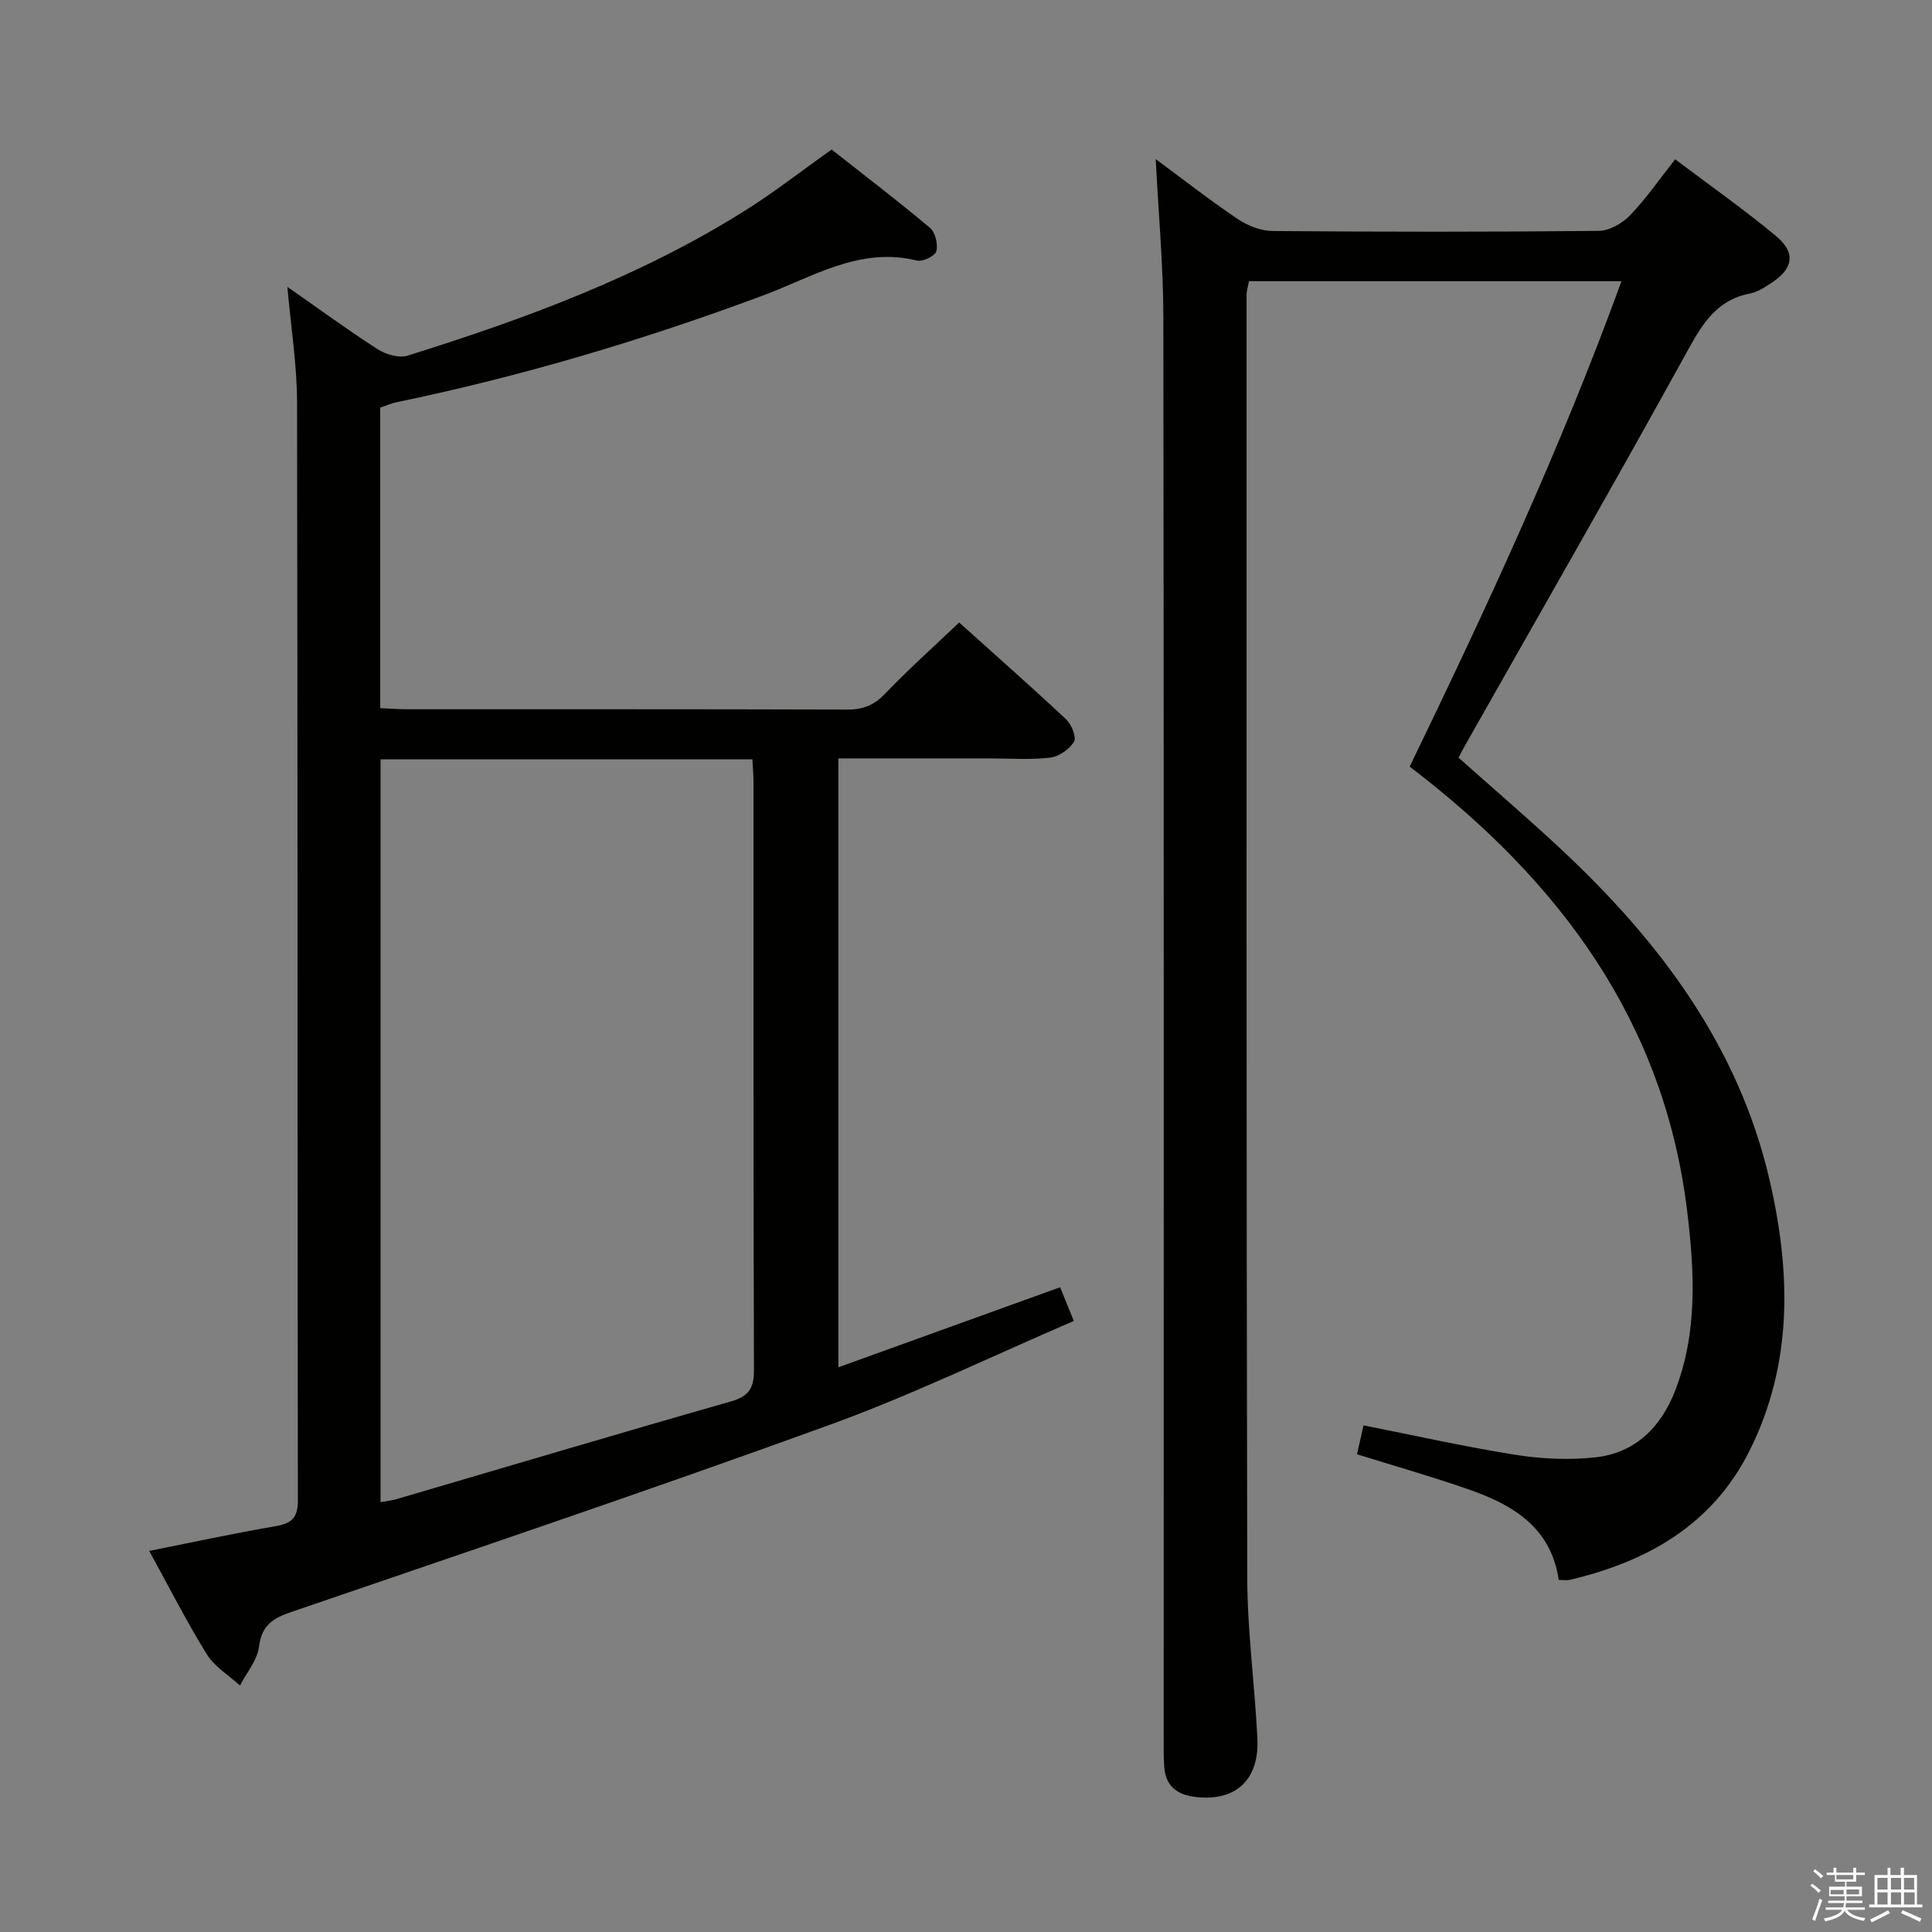 <svg enable-background="new 0 0 400 400" viewBox="0 0 400 400" xmlns="http://www.w3.org/2000/svg"><rect x="0" y="0" width="400" height="400" fill="#808080" stroke="none"/><path d="m374.8 390.4.4-.4c.7.5 1.3 1 1.8 1.4l-.5.5c-.5-.6-1.1-1.1-1.7-1.5zm1 7.3-.6-.3c.5-1.4 1.1-2.8 1.5-4.3.2.1.4.2.6.3-.5 1.3-1 2.8-1.5 4.3zm-.4-10.3.4-.4c.4.3 1 .8 1.7 1.4l-.5.5c-.4-.5-1-1-1.6-1.5zm2.5.3h1.7v-1h.6v1h3.5v-1h.6v1h1.8v.5h-1.8v1.4h-2v1h3.2v2h-3.2v.9h3.3v.5h-3.4c0 .3-.1.6-.1.9h4v.5h-3.7c.7.9 1.9 1.5 3.8 1.7-.1.2-.2.4-.3.6-2.1-.4-3.5-1.1-4-2.1-.4 1-1.8 1.7-4 2.2-.1-.2-.2-.4-.3-.6 2.1-.4 3.4-1 3.8-1.8h-3.4v-.5h3.6c.1-.3.1-.6.2-.9h-3.3v-.5h3.4c0-.3 0-.6 0-.9h-3.2v-2h3.3v-1h-2.1v-1.4h-1.7v-.5zm1.1 3.5v1h2.7c0-.3 0-.4 0-.4 0-.1 0-.2 0-.2 0-.1 0-.2 0-.3h-2.7zm1.2-3v.9h3.5v-.9zm4.7 3h-2.6v.6.4h2.6z" fill="#fafafb"/><path d="m393.6 386.7h.6v1.5h2.7v6.1h1.1v.6h-11v-.6h1.1v-6.1h2.7v-1.5h.6v1.5h2.1v-1.5zm-2.7 8.8.4.6c-1.2.6-2.5 1.3-3.8 1.9-.1-.2-.2-.4-.3-.6 1.2-.6 2.5-1.2 3.7-1.9zm-2.2-6.7v2.4h2.1v-2.4zm0 3v2.5h2.1v-2.5zm2.8-3v2.4h2.1v-2.4zm0 3v2.5h2.1v-2.5zm6 6.1c-1.4-.7-2.7-1.3-3.9-1.8l.3-.6c1.5.6 2.7 1.2 3.9 1.7zm-1.2-9.1h-2.1v2.4h2.1zm-2.1 3v2.5h2.2v-2.5z" fill="#fafafb"/><g fill="#010100"><path d="m30.89 321.1c9.1-1.81 17.52-3.64 26.01-5.09 3.34-.57 4.78-1.62 4.77-5.34-.11-75.82-.02-151.64-.17-227.45-.02-7.75-1.27-15.49-2-23.83 6.28 4.38 12.34 8.83 18.65 12.89 1.71 1.1 4.45 1.91 6.24 1.35 24.31-7.6 48.15-16.38 69.85-30.02 6.04-3.79 11.69-8.22 17.94-12.65 6.63 5.22 13.63 10.56 20.36 16.21 1.11.93 1.69 3.39 1.32 4.84-.25.97-2.81 2.23-3.99 1.94-11.89-2.93-21.6 3.4-31.87 7.22-24.77 9.22-50.02 16.75-75.91 22.11-1.12.23-2.19.73-3.37 1.12v62.21c1.91.09 3.53.22 5.15.23 30.49.01 60.99-.03 91.48.07 3.23.01 5.54-.83 7.83-3.22 4.8-5.02 10-9.66 15.4-14.81 7.18 6.46 14.78 13.14 22.16 20.06 1.11 1.04 2.17 3.71 1.62 4.63-.95 1.56-3.12 3.07-4.93 3.29-4.11.48-8.31.16-12.48.16-10.32 0-20.65 0-31.37 0v126.06c15.19-5.48 30.27-10.92 45.91-16.57.86 2.12 1.63 4.02 2.83 6.98-16.92 7.27-33.38 15.27-50.49 21.49-36.96 13.43-74.24 26-111.45 38.74-3.83 1.31-6.2 2.71-6.75 7.19-.34 2.8-2.57 5.38-3.94 8.06-2.33-2.13-5.27-3.88-6.87-6.47-4.21-6.78-7.81-13.91-11.93-21.4zm47.9-163.89v153.8c1.37-.26 2.35-.35 3.27-.62 23.07-6.76 46.12-13.64 69.24-20.23 3.75-1.07 4.81-2.74 4.8-6.53-.14-40.63-.08-81.26-.1-121.89 0-1.45-.14-2.89-.23-4.53-25.76 0-51.18 0-76.98 0z"/><path d="m335.71 58.22c-26.27 0-51.57 0-77.13 0-.18 1.03-.49 1.96-.49 2.9 0 88.48-.06 176.97.14 265.45.02 11.12 1.55 22.23 2.1 33.35.43 8.7-4.62 13.17-12.99 12.1-3.83-.49-6.06-2.41-6.31-6.31-.14-2.16-.1-4.33-.1-6.5 0-97.82.05-195.63-.07-293.45-.01-10.75-1.01-21.5-1.58-32.82 5.82 4.3 11.29 8.58 17.03 12.44 2.05 1.38 4.78 2.43 7.21 2.45 22.49.18 44.99.2 67.49-.03 2.2-.02 4.87-1.56 6.47-3.22 3.31-3.43 6.04-7.42 9.35-11.6 7.17 5.41 14.24 10.37 20.87 15.88 4.15 3.45 3.59 6.72-.88 9.67-1.38.91-2.86 1.92-4.43 2.22-6.75 1.27-9.75 5.97-12.87 11.63-15.23 27.66-30.97 55.05-46.52 82.53-.32.56-.6 1.15-1.02 1.96 7.1 6.33 14.28 12.47 21.19 18.92 20.41 19.07 36.8 40.79 43.22 68.6 4.39 19 4.85 37.97-4.18 55.99-7.67 15.31-21.12 22.92-37.18 26.71-.61.14-1.28.02-2.31.02-1.6-10.89-9.51-15.57-18.66-18.75-7.5-2.61-15.14-4.79-23.11-7.27.47-2.05.92-4.06 1.36-5.98 10.7 2.11 21.06 4.45 31.51 6.1 5.38.85 11.01 1.11 16.41.53 8.37-.9 13.7-6.28 16.66-13.98 4.63-12.06 3.91-24.66 2.42-37-4.76-39.32-26.4-68.37-57.45-92.04 15.78-32.59 31.17-65.65 43.85-100.5z"/></g></svg>